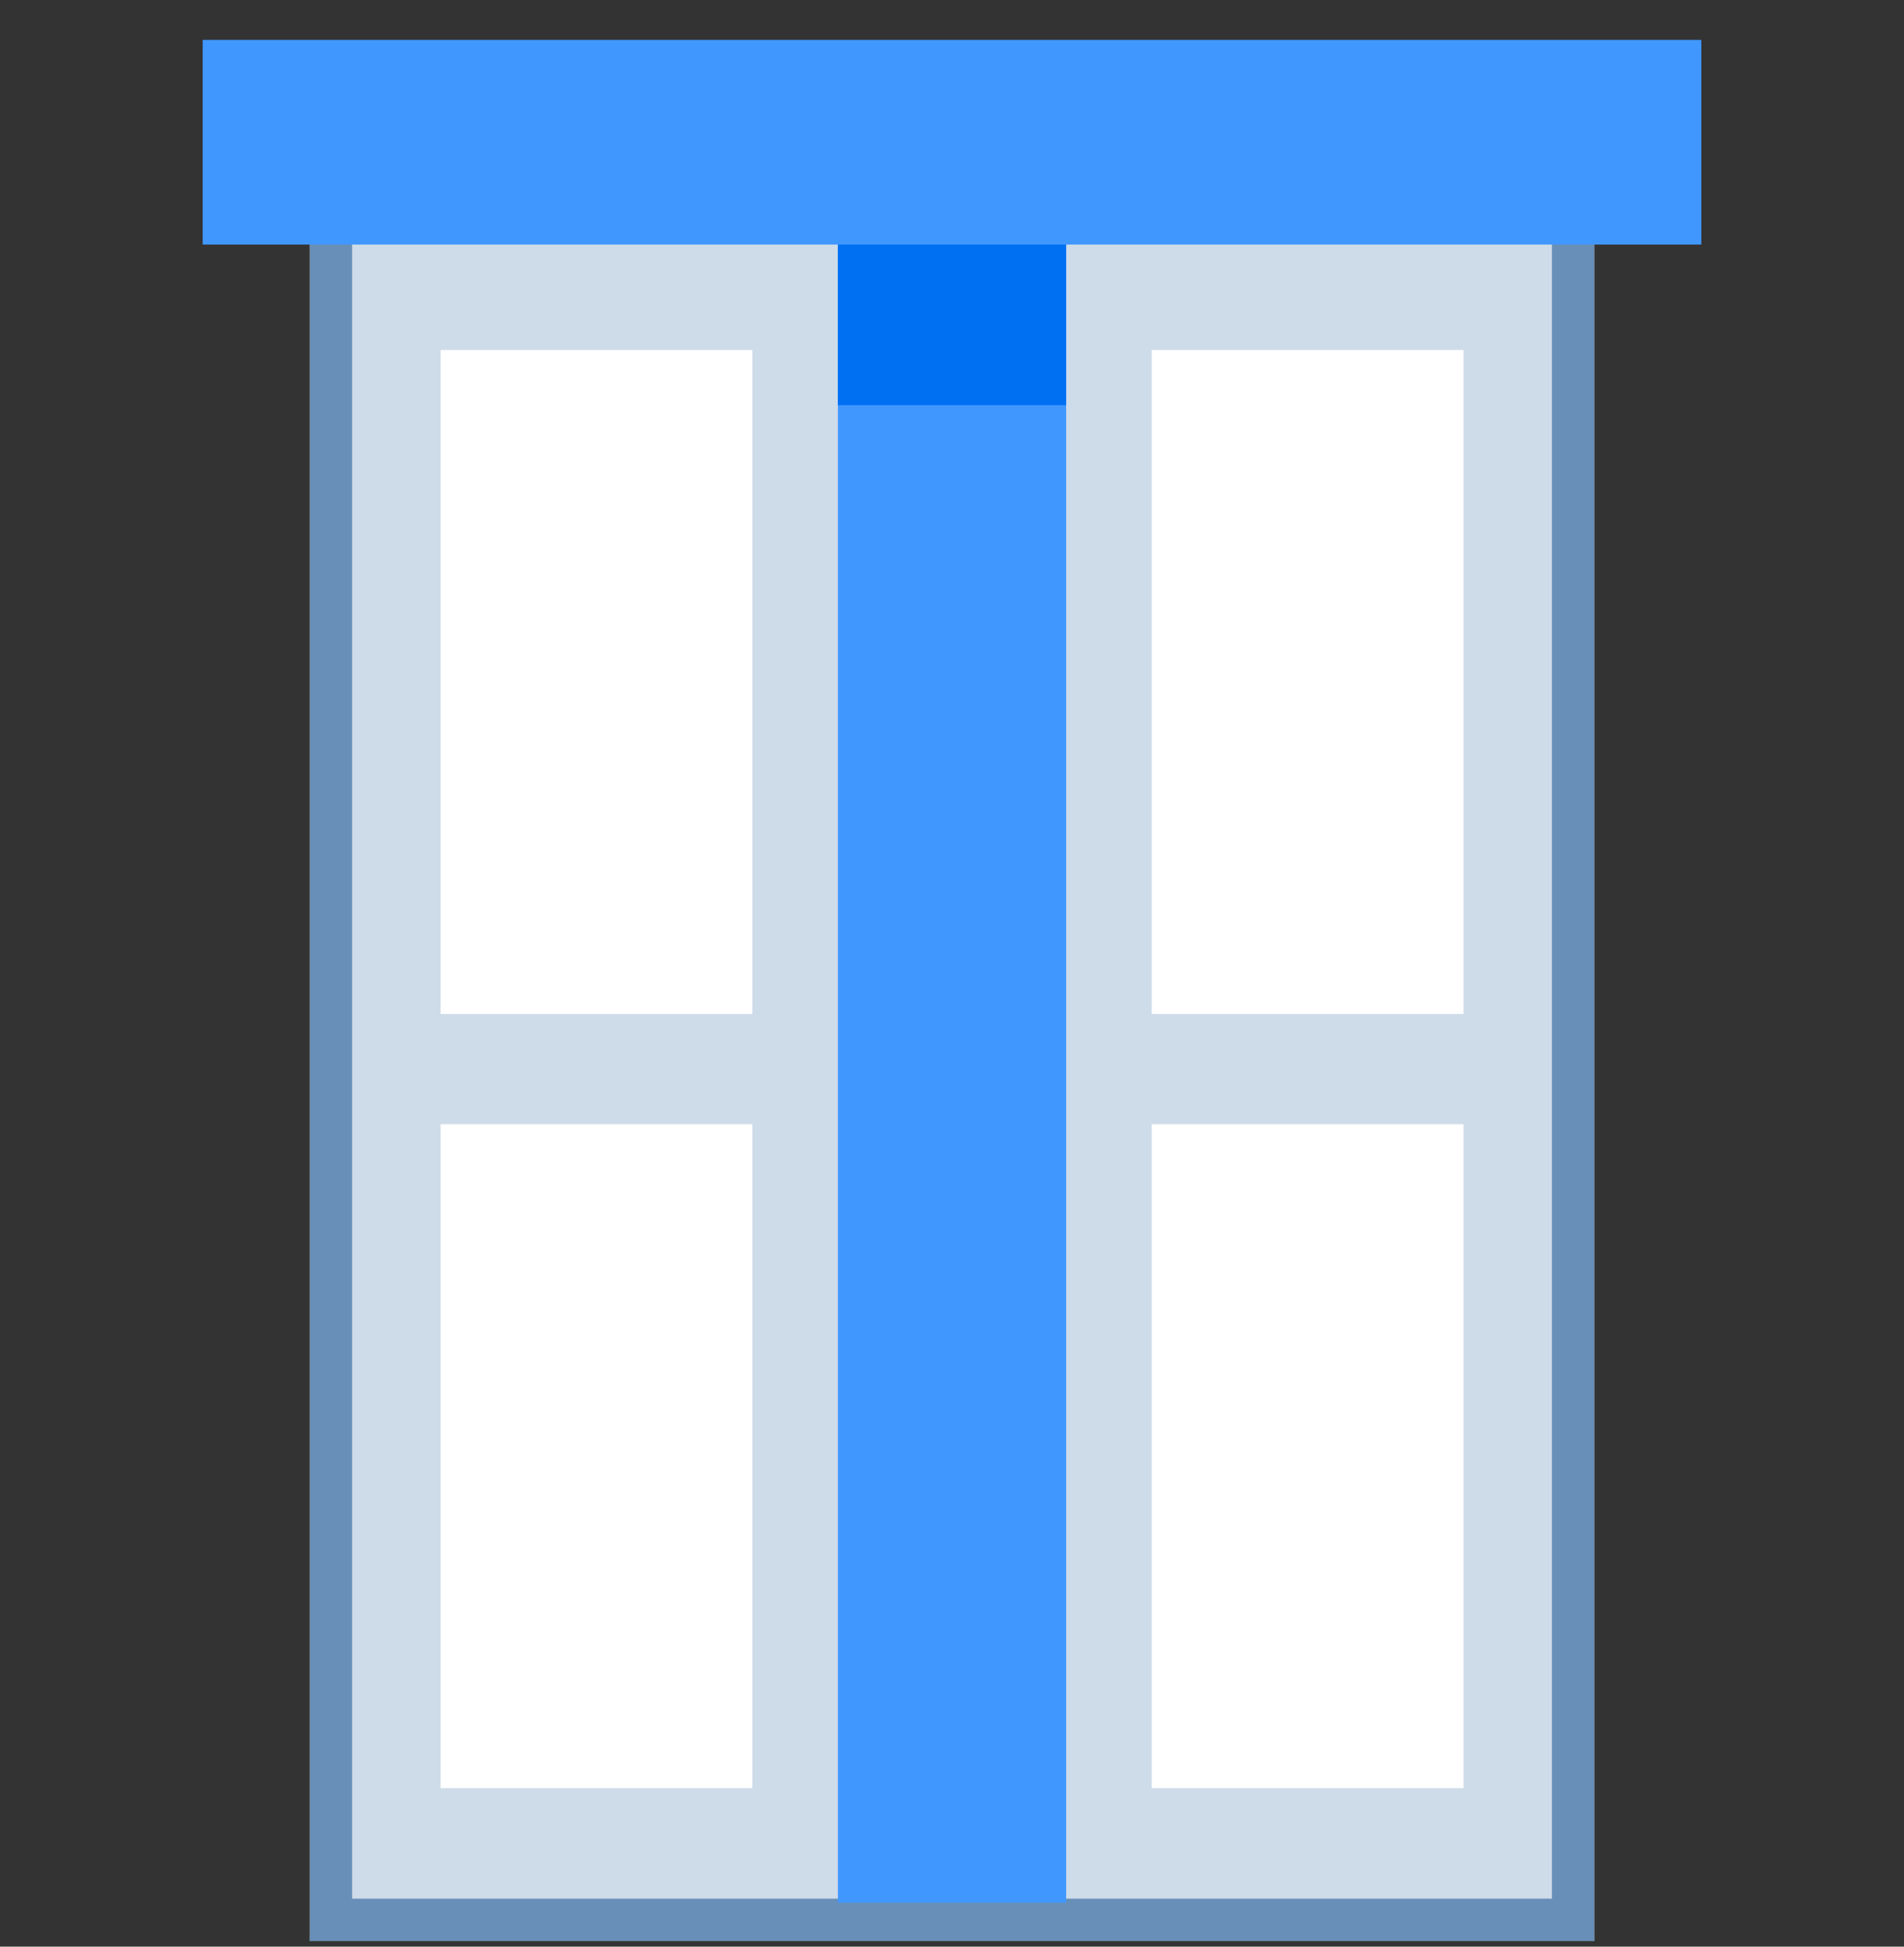 <svg width="45" height="46" viewBox="0 0 45 46" fill="none" xmlns="http://www.w3.org/2000/svg">
<rect x="0" y="0" width="45" height="46" fill="#333333" stroke="none"/>
<path d="M7.322 3.162H37.679V45.866H7.322V3.162Z" fill="#CEDBE8"/>
<path fill-rule="evenodd" clip-rule="evenodd" d="M36.679 4.162H8.322V44.866H36.679V4.162ZM7.322 3.162V45.866H37.679V3.162H7.322Z" fill="#688FB7"/>
<rect width="40.895" height="5.395" transform="matrix(-3.58932e-08 1 1 5.32325e-08 19.803 4.066)" fill="#4098FF"/>
<rect width="5.508" height="5.395" transform="matrix(-3.58932e-08 1 1 5.32325e-08 19.803 4.066)" fill="#0070F3"/>
<rect width="35.418" height="4.836" transform="matrix(1 0 0 -1 4.791 5.779)" fill="#4098FF"/>
<rect x="10.413" y="8.271" width="7.368" height="15.69" fill="white"/>
<rect x="10.413" y="26.564" width="7.368" height="15.69" fill="white"/>
<rect x="27.221" y="8.271" width="7.368" height="15.69" fill="white"/>
<rect x="27.221" y="26.564" width="7.368" height="15.69" fill="white"/>
</svg>
